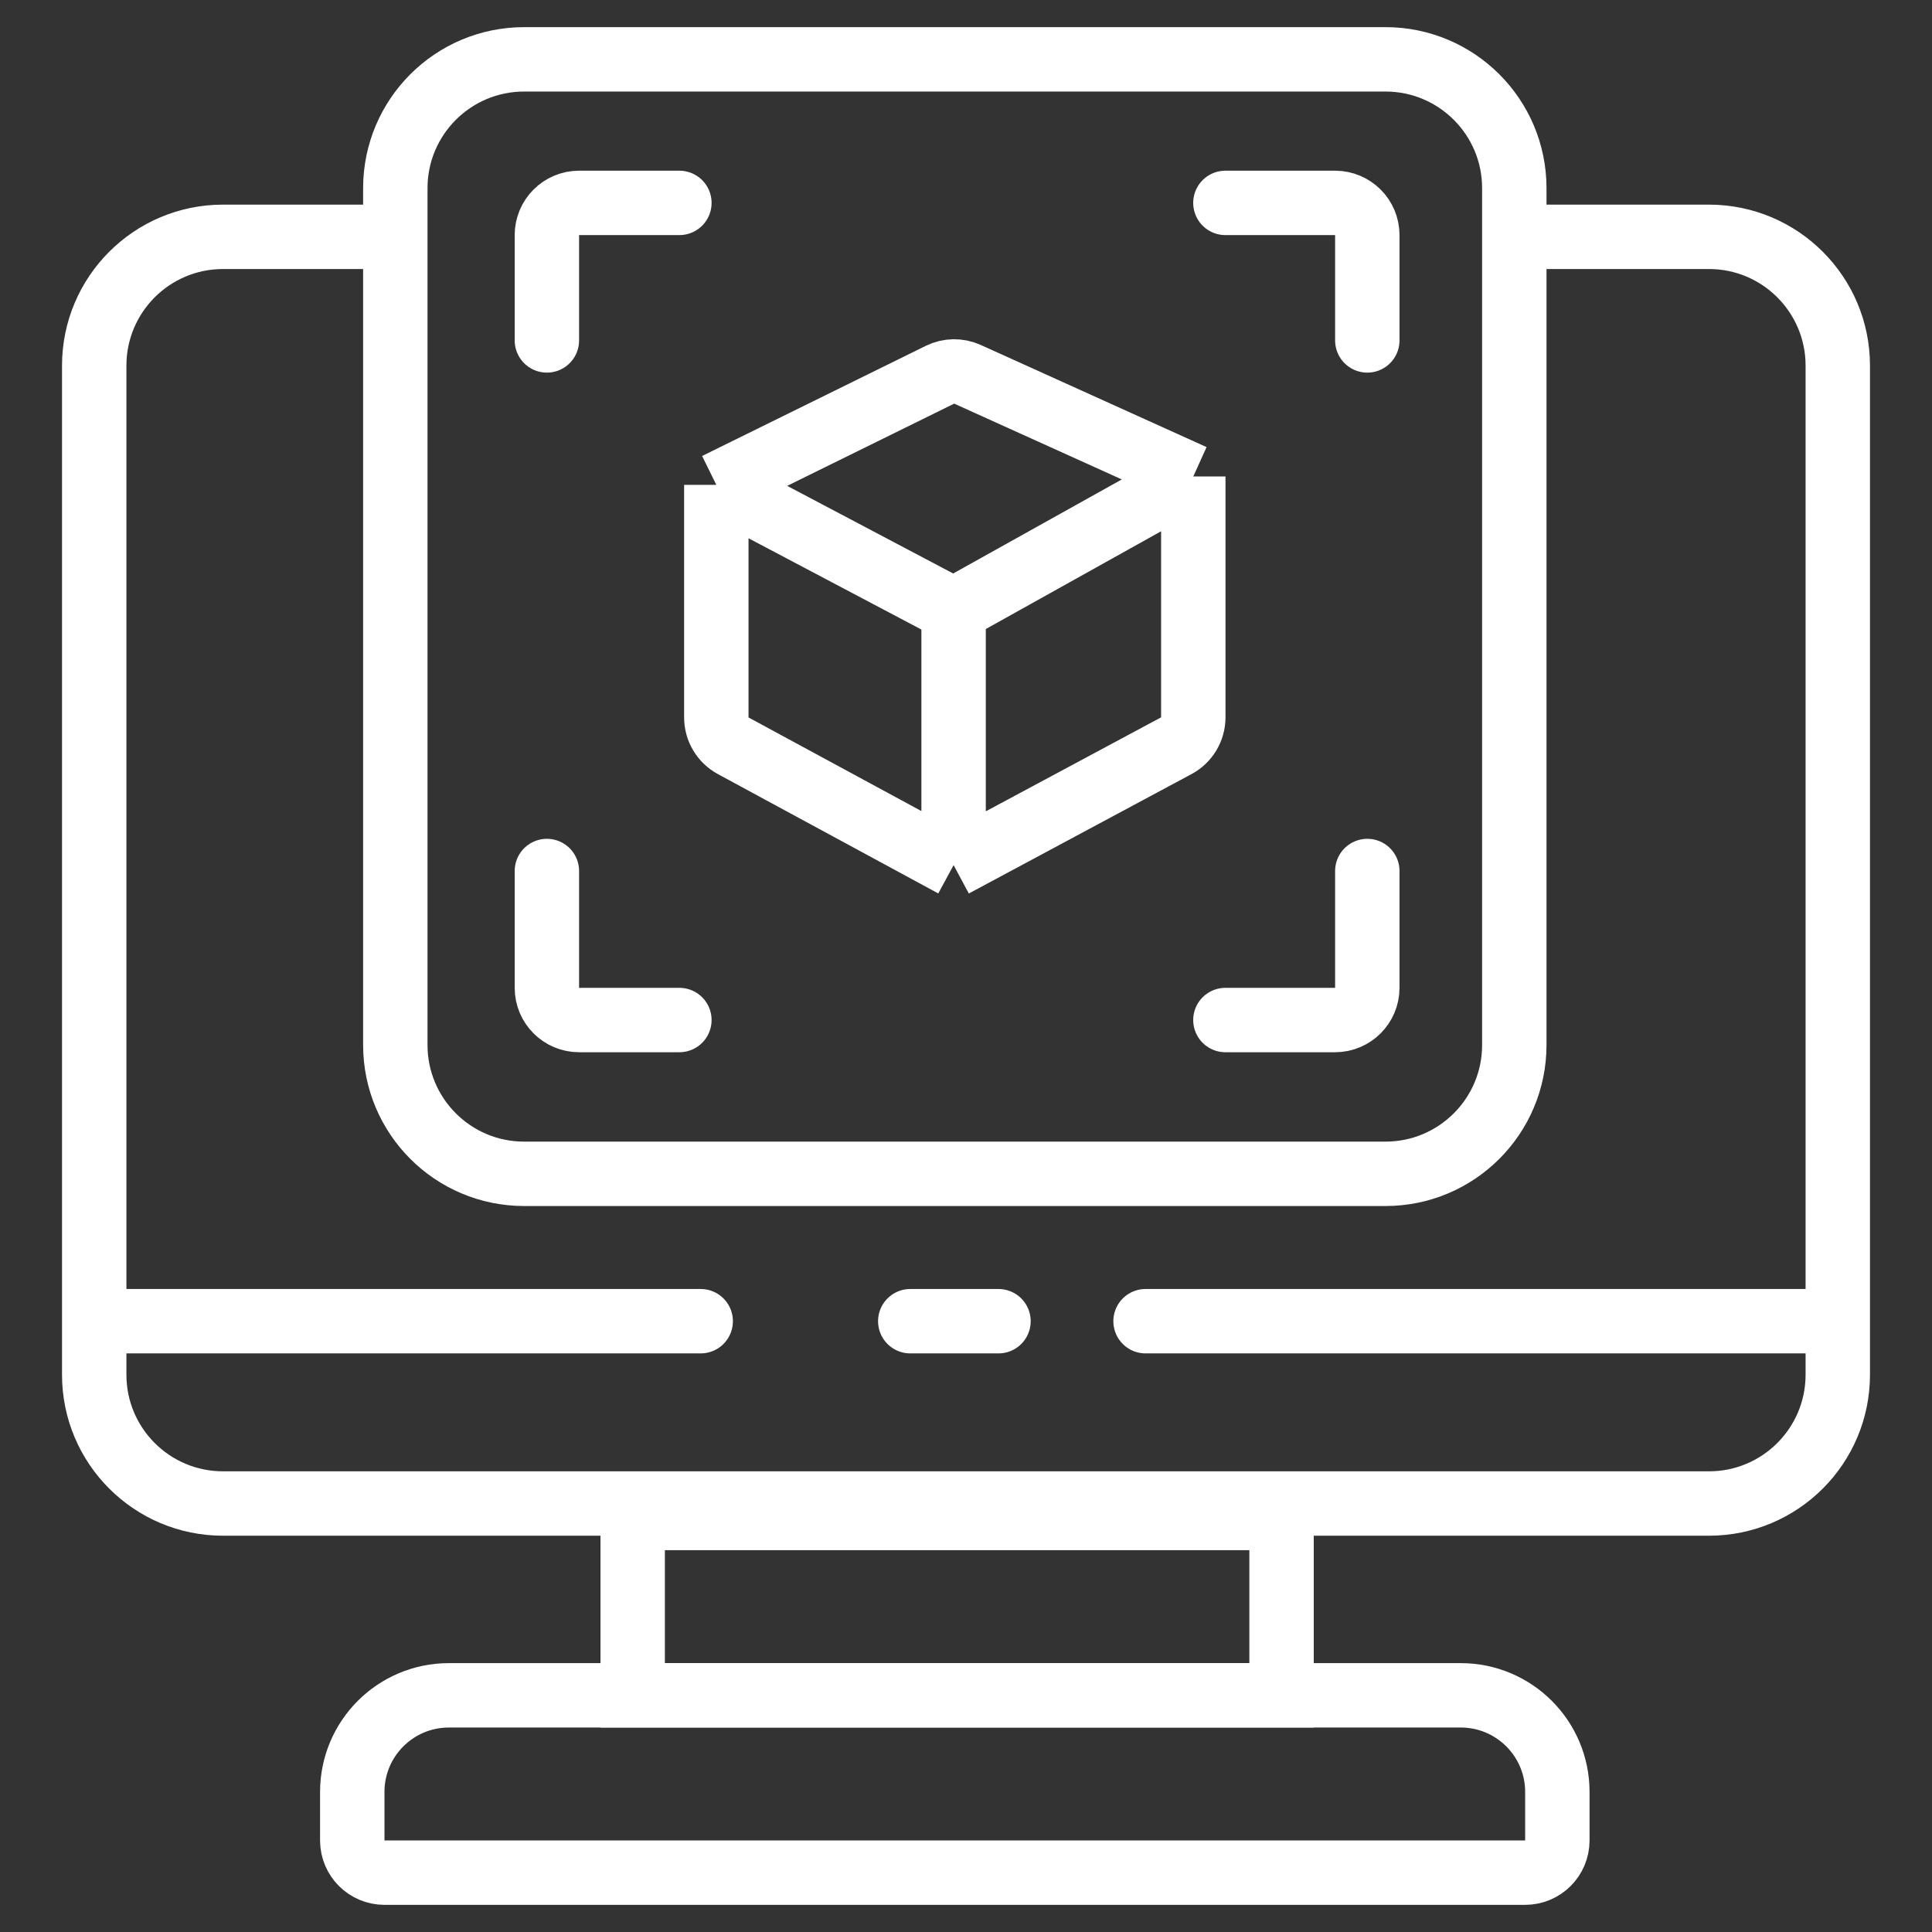 <svg width="60" height="60" viewBox="0 0 60 60" fill="none" xmlns="http://www.w3.org/2000/svg">
<rect x="0" y="0" width="60" height="60" fill="#333333" stroke="none"/>
<path d="M2.926 41.031V42.693C2.926 44.902 4.717 46.693 6.926 46.693H53.074C55.283 46.693 57.074 44.902 57.074 42.693V41.031M2.926 41.031V11.355C2.926 9.146 4.717 7.355 6.926 7.355H11.953M2.926 41.031H21.761M28.269 41.031H31.009M35.576 41.031H57.074M57.074 41.031V11.355C57.074 9.146 55.283 7.355 53.074 7.355H47.168" stroke="white" stroke-width="2" stroke-linecap="round"/>
<path d="M12.277 5.843C12.277 3.634 14.068 1.843 16.277 1.843H43.028C45.237 1.843 47.028 3.634 47.028 5.843V32.454C47.028 34.663 45.237 36.454 43.028 36.454H16.277C14.068 36.454 12.277 34.663 12.277 32.454V5.843Z" stroke="white" stroke-width="2"/>
<path d="M21.099 6.301H17.984C17.432 6.301 16.984 6.749 16.984 7.301V10.572M38.056 6.301H41.463C42.015 6.301 42.463 6.749 42.463 7.301V10.572M42.463 27.05V30.678C42.463 31.23 42.015 31.678 41.463 31.678H38.056M21.099 31.678H17.984C17.432 31.678 16.984 31.23 16.984 30.678V27.05" stroke="white" stroke-width="2" stroke-linecap="round"/>
<path d="M10.94 55.65C10.94 53.993 12.283 52.65 13.94 52.65H45.365C47.022 52.65 48.365 53.993 48.365 55.65V57.157C48.365 57.709 47.917 58.157 47.365 58.157H11.94C11.387 58.157 10.94 57.709 10.94 57.157V55.65Z" stroke="white" stroke-width="2"/>
<path d="M19.648 47.142H39.8V52.65H19.648V47.142Z" stroke="white" stroke-width="2"/>
<path d="M29.615 26.867L22.769 23.16C22.447 22.985 22.246 22.648 22.246 22.281V15.058M29.615 26.867L36.531 23.159C36.856 22.985 37.059 22.646 37.059 22.278V14.796M29.615 26.867V18.948M37.059 14.796L29.615 18.948M37.059 14.796L30.045 11.624C29.773 11.501 29.459 11.506 29.191 11.638L22.246 15.058M29.615 18.948L22.246 15.058" stroke="white" stroke-width="2" stroke-linejoin="round"/>
</svg>
